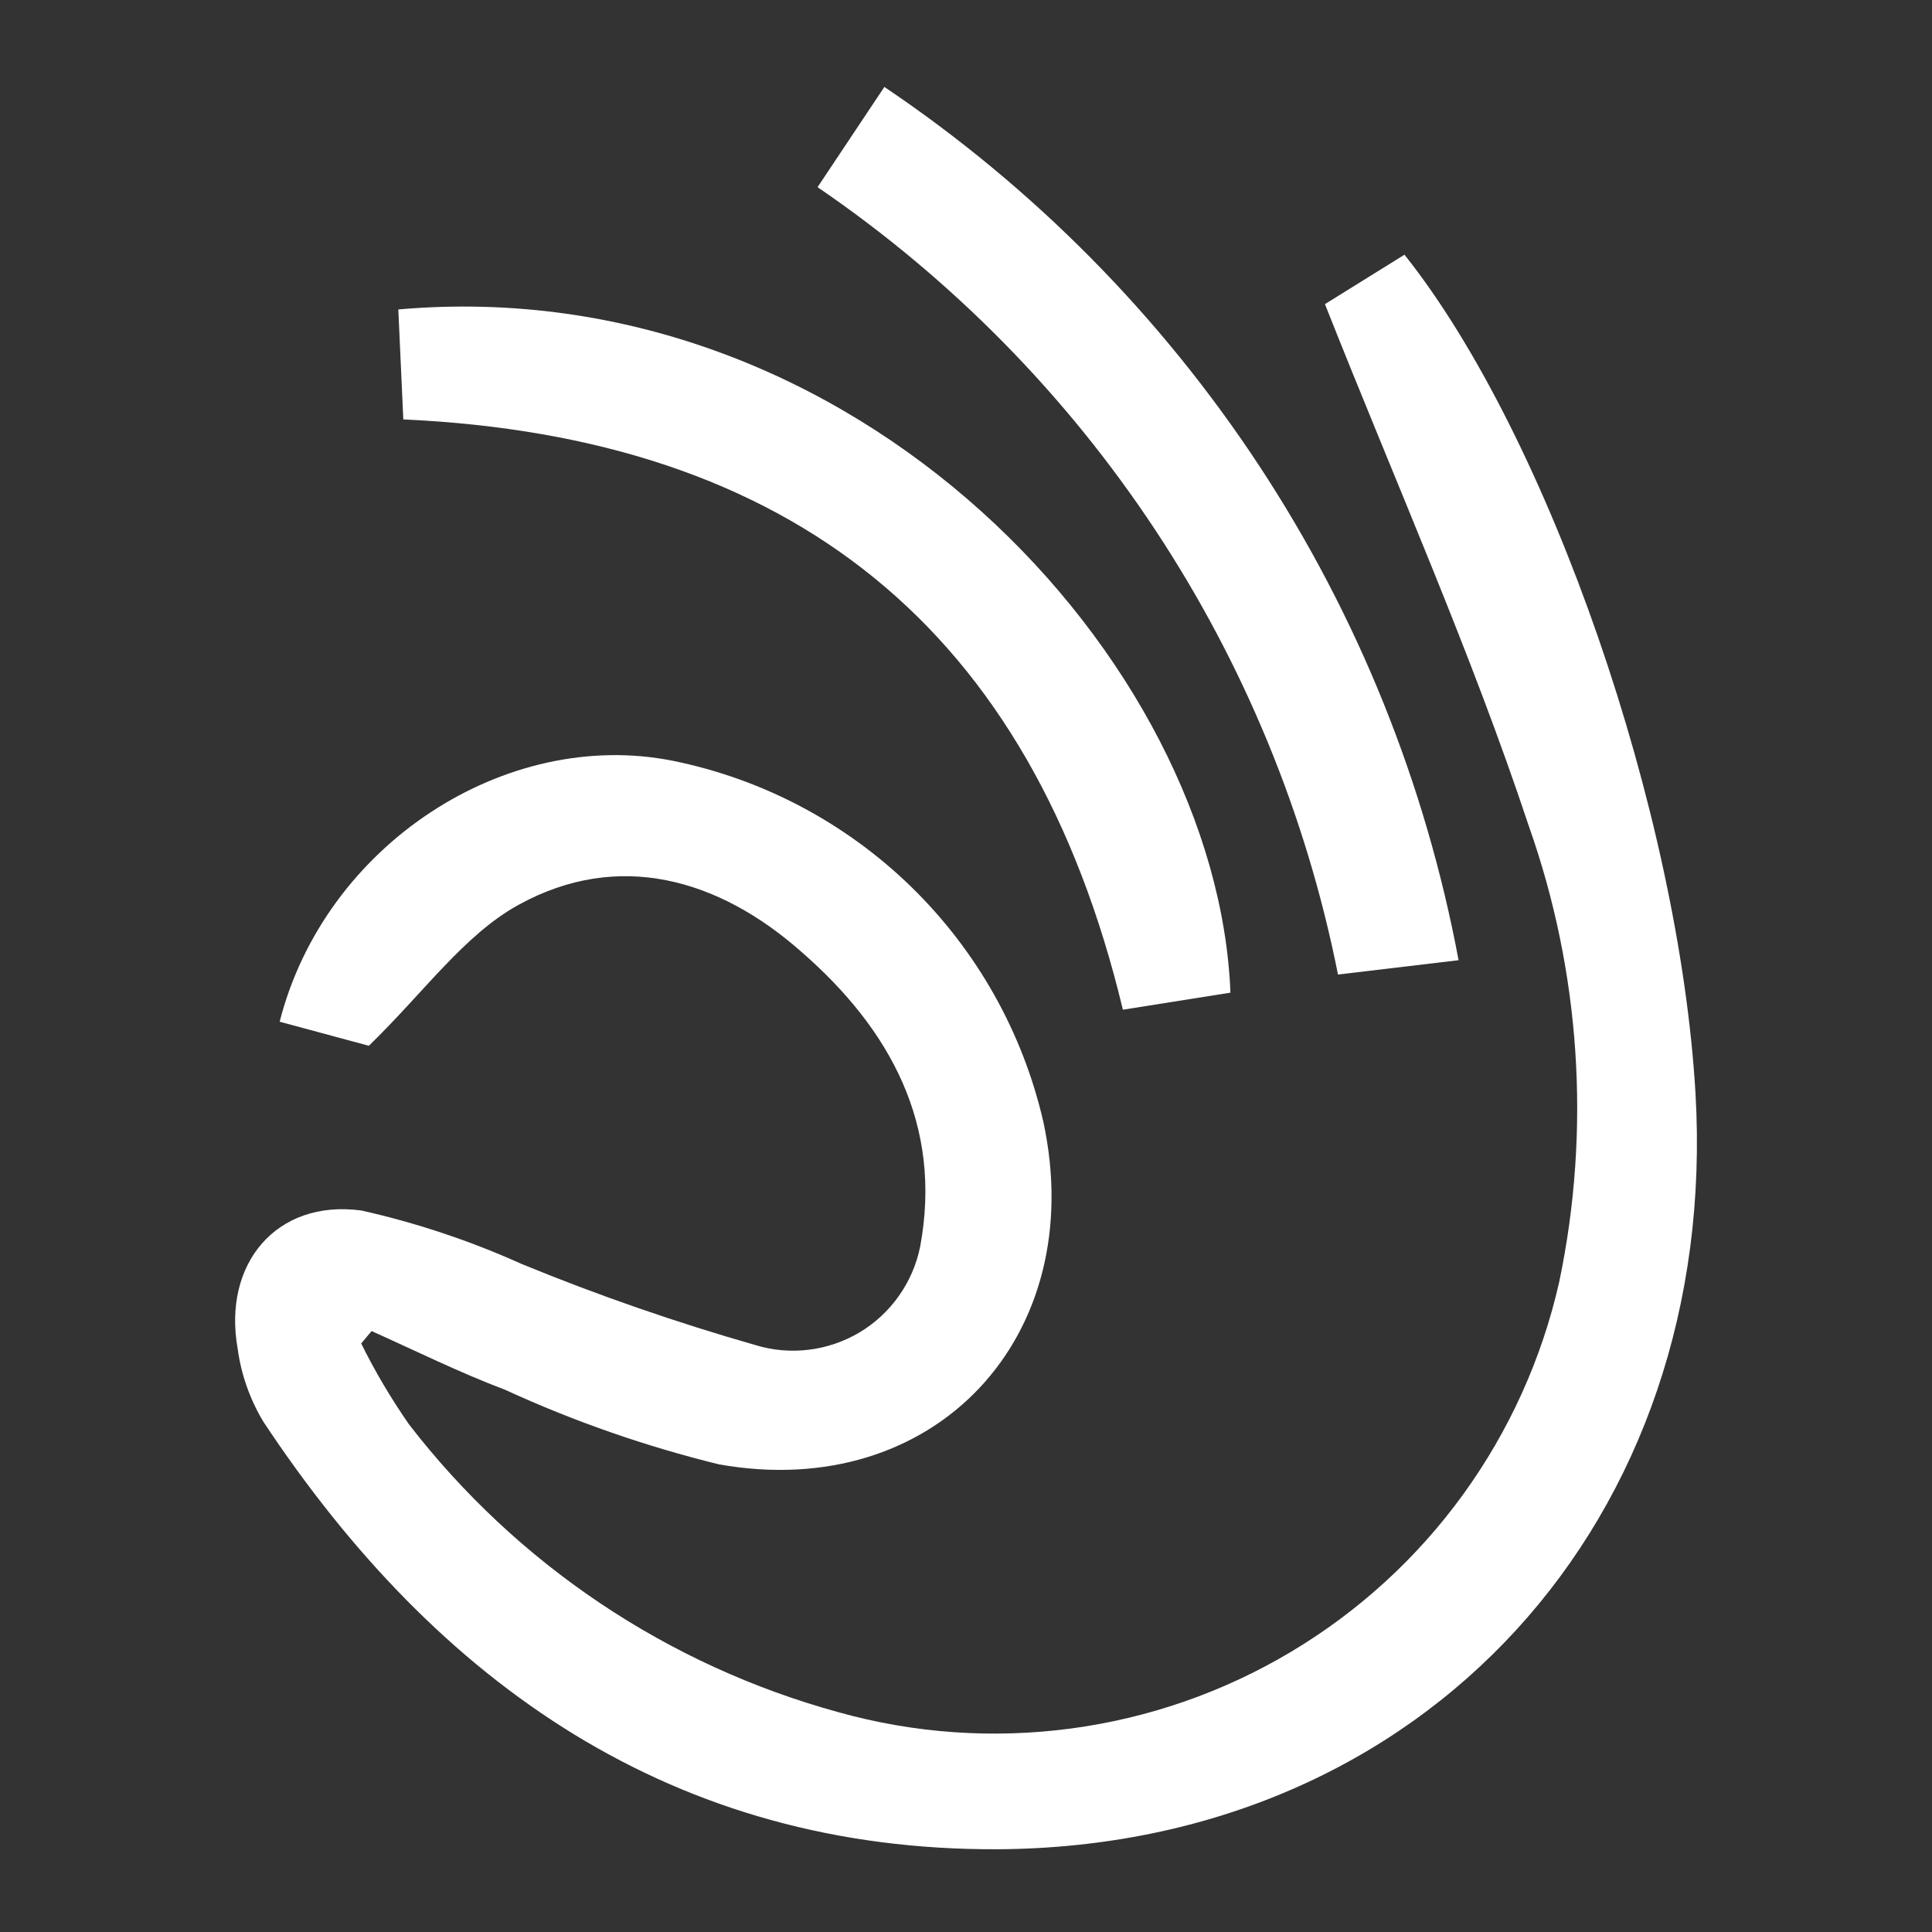 <svg width="24" height="24" viewBox="0 0 24 24" fill="none" xmlns="http://www.w3.org/2000/svg">
<rect x="0" y="0" width="24" height="24" fill="#333333" stroke="none"/>
<path d="M4.616 16.535C5.163 16.78 5.707 17.05 6.276 17.265C7.13 17.657 8.019 17.967 8.932 18.191C11.617 18.668 13.534 16.597 12.961 13.937C12.706 12.826 12.136 11.813 11.32 11.017C10.504 10.222 9.476 9.678 8.359 9.451C6.284 9.036 4.035 10.493 3.474 12.692L4.582 12.991C5.271 12.323 5.765 11.613 6.442 11.24C7.687 10.555 8.932 10.92 9.952 11.821C11.06 12.784 11.712 13.979 11.43 15.489C11.385 15.709 11.295 15.917 11.165 16.1C11.036 16.283 10.869 16.437 10.677 16.552C10.484 16.666 10.27 16.74 10.047 16.767C9.824 16.794 9.598 16.775 9.384 16.709C8.398 16.427 7.428 16.091 6.479 15.701C5.839 15.413 5.172 15.19 4.487 15.037C3.433 14.896 2.765 15.701 2.952 16.751C2.995 17.073 3.104 17.382 3.271 17.66C5.433 20.926 8.375 22.992 12.401 22.972C17.704 22.938 21.369 18.872 21.062 13.58C20.858 10.103 19.244 5.422 17.447 3.164L16.459 3.778C17.343 6.011 18.273 8.098 18.991 10.26C19.634 12.078 19.764 14.038 19.369 15.925C19.154 16.876 18.748 17.774 18.176 18.564C17.604 19.354 16.877 20.018 16.04 20.518C15.203 21.018 14.272 21.343 13.306 21.472C12.339 21.601 11.356 21.533 10.417 21.27C8.297 20.69 6.423 19.434 5.08 17.693C4.858 17.373 4.659 17.038 4.487 16.689L4.616 16.535Z" fill="white"/>
<path d="M4.948 3.844C4.968 4.293 4.989 4.741 5.01 5.21C9.836 5.43 12.812 7.803 13.949 12.543L15.285 12.331C15.123 8.214 10.65 3.342 4.948 3.844Z" fill="white"/>
<path d="M10.986 1.08L10.156 2.325C13.509 4.613 15.83 8.125 16.621 12.106L18.119 11.928C17.709 9.737 16.868 7.649 15.643 5.787C14.418 3.925 12.835 2.325 10.986 1.08Z" fill="white"/>
</svg>
